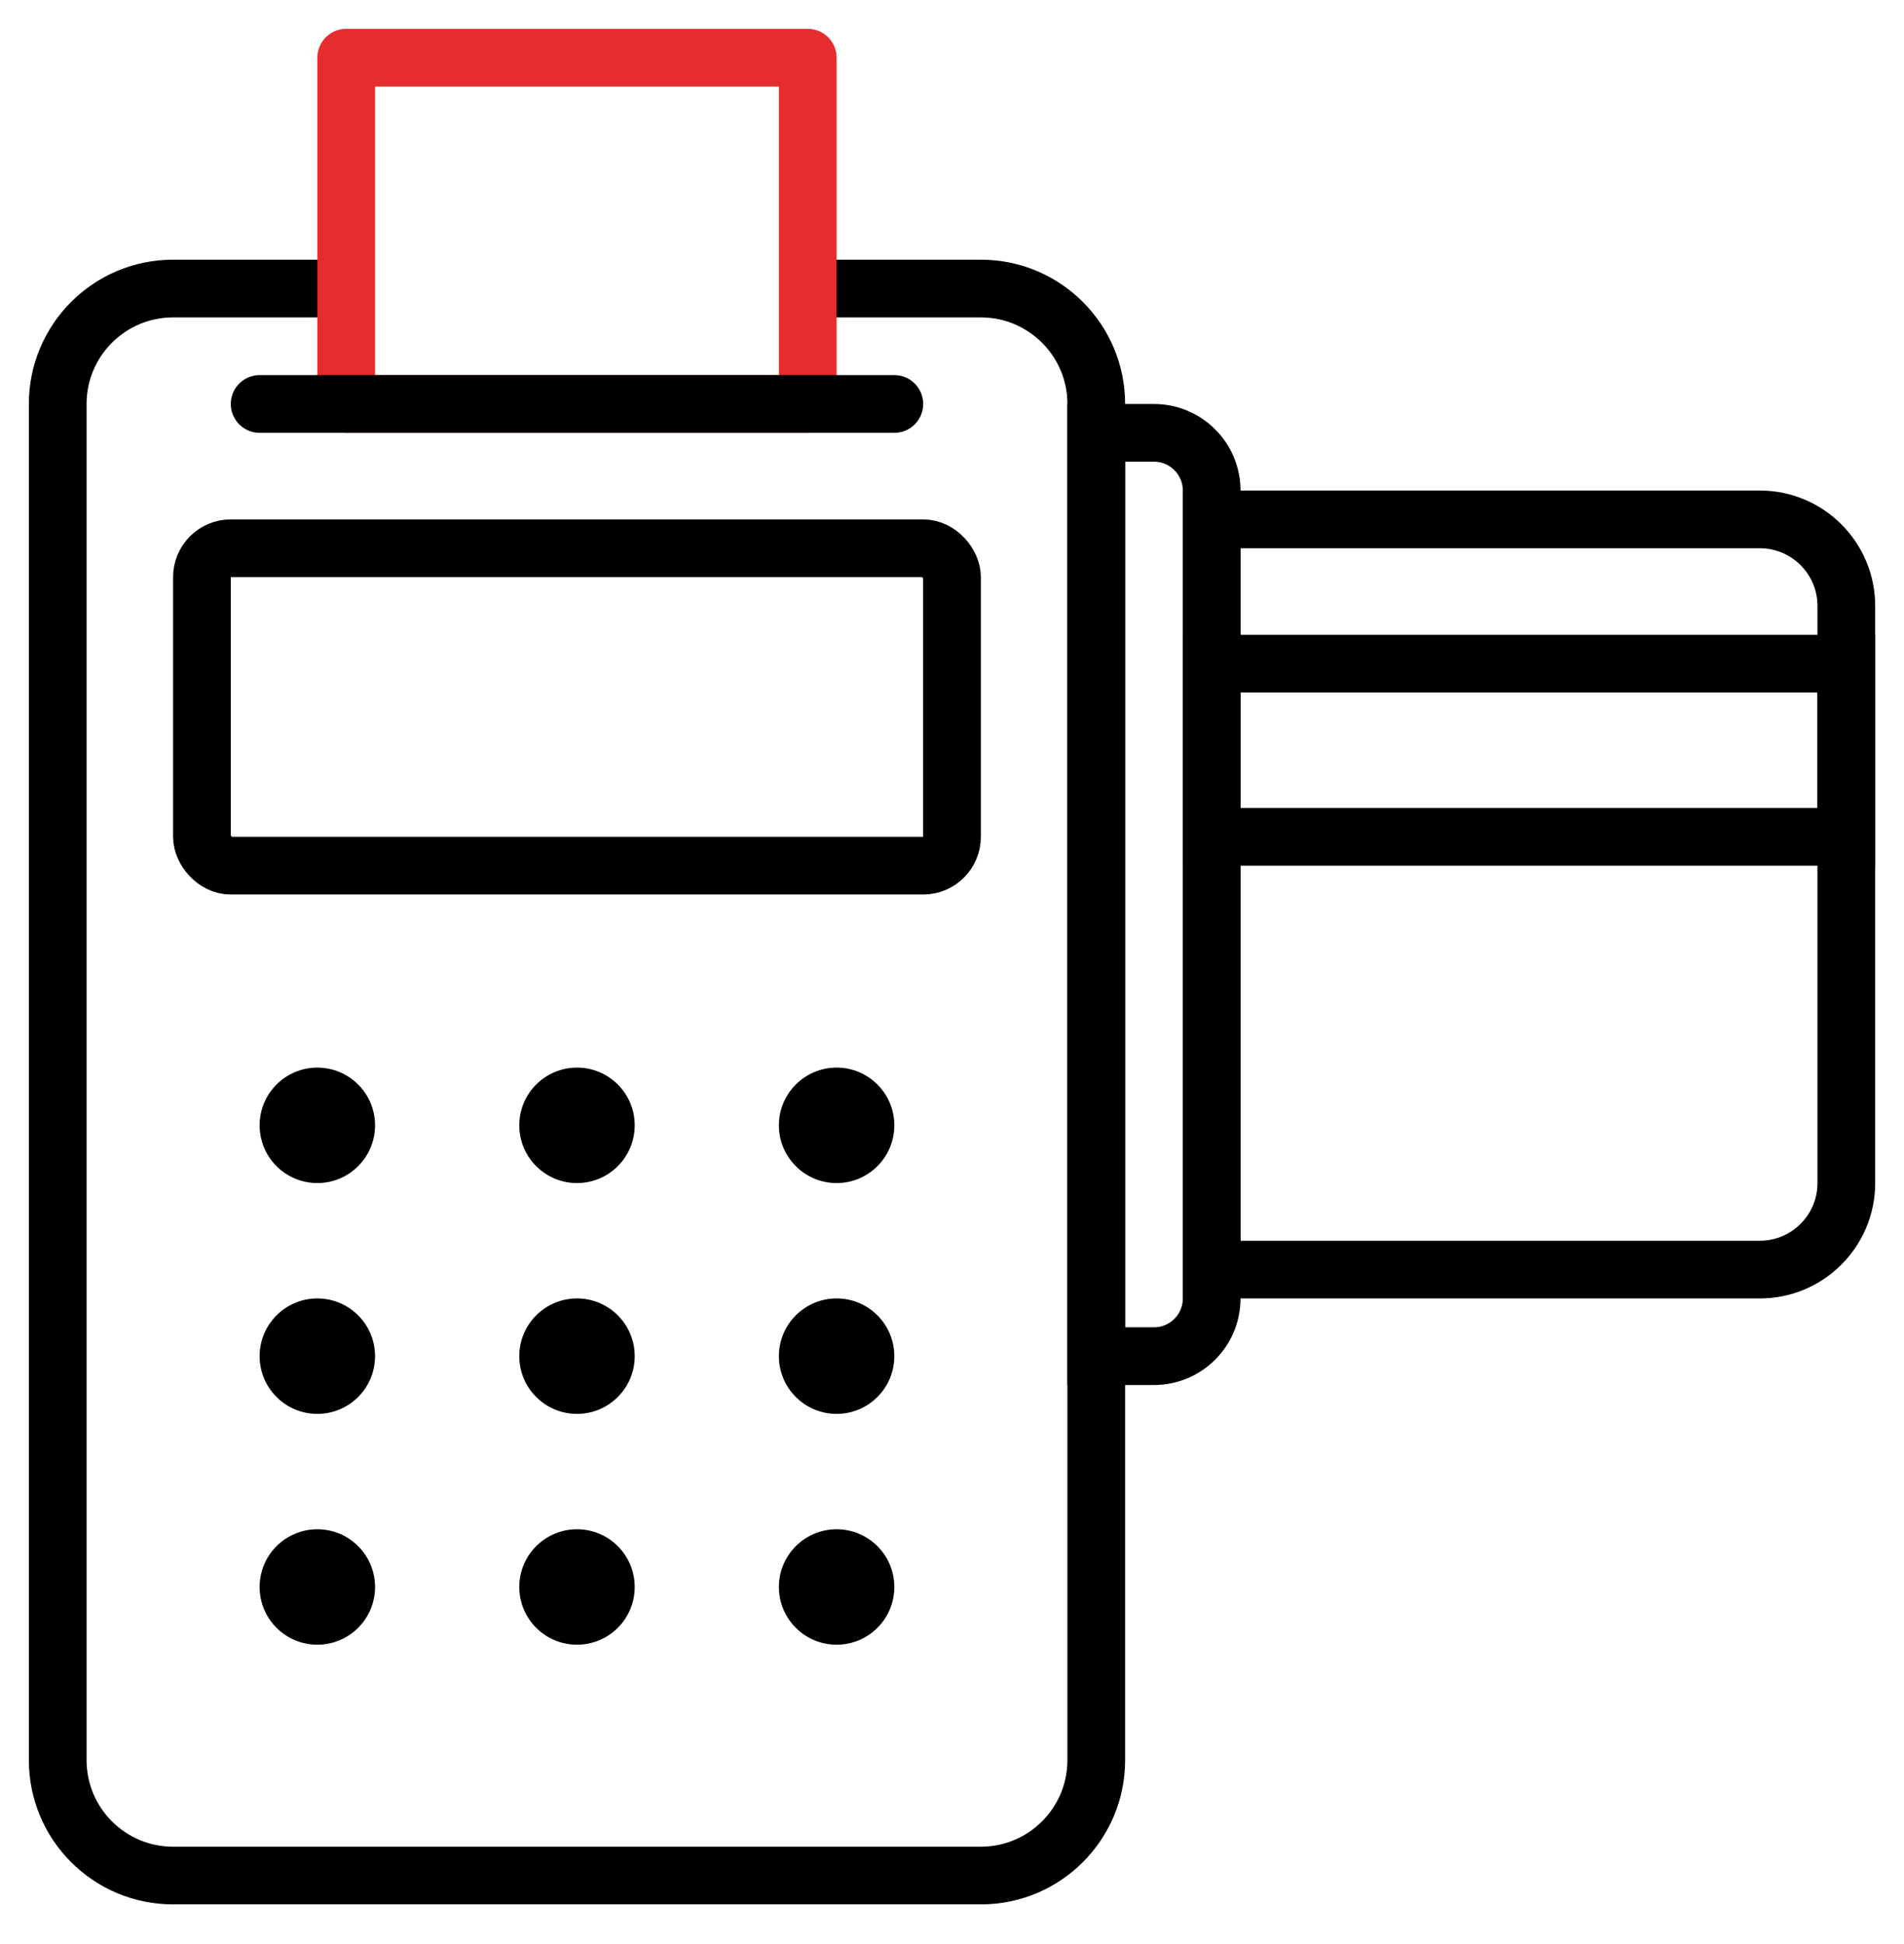 <?xml version="1.0" encoding="UTF-8"?>
<svg width="48px" height="49px" viewBox="0 0 48 49" version="1.1" xmlns="http://www.w3.org/2000/svg" xmlns:xlink="http://www.w3.org/1999/xlink">
    <title>38A81A01-53CA-43BF-AC29-9501908E1FDA</title>
    <g id="Page-1" stroke="none" stroke-width="1" fill="none" fill-rule="evenodd">
        <g id="Test-Tablet" transform="translate(-595, -3288)">
            <g id="Group-31" transform="translate(0, 3140)">
                <g id="Group-29" transform="translate(567, 120)">
                    <g id="icon-pay" transform="translate(29, 29)">
                        <g id="Group-57" transform="translate(0.455, 0.455)">
                            <circle id="Oval" fill="#000000" cx="6.545" cy="26.909" r="1.455"></circle>
                            <circle id="Oval-Copy-6" fill="#000000" cx="13.091" cy="26.909" r="1.455"></circle>
                            <circle id="Oval-Copy-7" fill="#000000" cx="19.636" cy="26.909" r="1.455"></circle>
                            <circle id="Oval-Copy-10" fill="#000000" cx="6.545" cy="32.727" r="1.455"></circle>
                            <circle id="Oval-Copy-9" fill="#000000" cx="13.091" cy="32.727" r="1.455"></circle>
                            <circle id="Oval-Copy-8" fill="#000000" cx="19.636" cy="32.727" r="1.455"></circle>
                            <circle id="Oval-Copy-13" fill="#000000" cx="6.545" cy="38.545" r="1.455"></circle>
                            <circle id="Oval-Copy-12" fill="#000000" cx="13.091" cy="38.545" r="1.455"></circle>
                            <circle id="Oval-Copy-11" fill="#000000" cx="19.636" cy="38.545" r="1.455"></circle>
                            <path d="M18.909,5.818 L23.273,5.818 C24.879,5.818 26.182,7.121 26.182,8.727 L26.182,42.909 C26.182,44.516 24.879,45.818 23.273,45.818 L2.909,45.818 C1.302,45.818 0,44.516 0,42.909 L0,8.727 C0,7.121 1.302,5.818 2.909,5.818 L7.273,5.818 L7.273,5.818" id="Path" stroke="#000000" stroke-width="1.455"></path>
                            <path d="M26.182,9.455 L27.636,9.455 C28.44,9.455 29.091,10.106 29.091,10.909 L29.091,31.273 C29.091,32.076 28.44,32.727 27.636,32.727 L26.182,32.727 L26.182,32.727 L26.182,9.455 Z" id="Rectangle-Copy-40" stroke="#000000" stroke-width="1.455"></path>
                            <path d="M29.091,11.636 L42.909,11.636 C44.114,11.636 45.091,12.613 45.091,13.818 L45.091,28.364 C45.091,29.569 44.114,30.545 42.909,30.545 L29.091,30.545 L29.091,30.545 L29.091,11.636 Z" id="Rectangle-Copy-41" stroke="#000000" stroke-width="1.455"></path>
                            <rect id="Rectangle-Copy-42" stroke="#000000" stroke-width="1.455" x="29.091" y="15.273" width="16" height="4.364"></rect>
                            <rect id="Rectangle-Copy-39" stroke="#E52D2D" stroke-width="1.455" stroke-linejoin="round" x="7.273" y="0" width="11.636" height="8.727"></rect>
                            <line x1="21.091" y1="8.727" x2="5.091" y2="8.727" id="Path" stroke="#000000" stroke-width="1.455" stroke-linecap="round" stroke-linejoin="round"></line>
                            <rect id="Rectangle-Copy-38" stroke="#000000" stroke-width="1.455" x="3.636" y="12.364" width="18.909" height="8" rx="0.727"></rect>
                        </g>
                    </g>
                </g>
            </g>
        </g>
    </g>
</svg>
